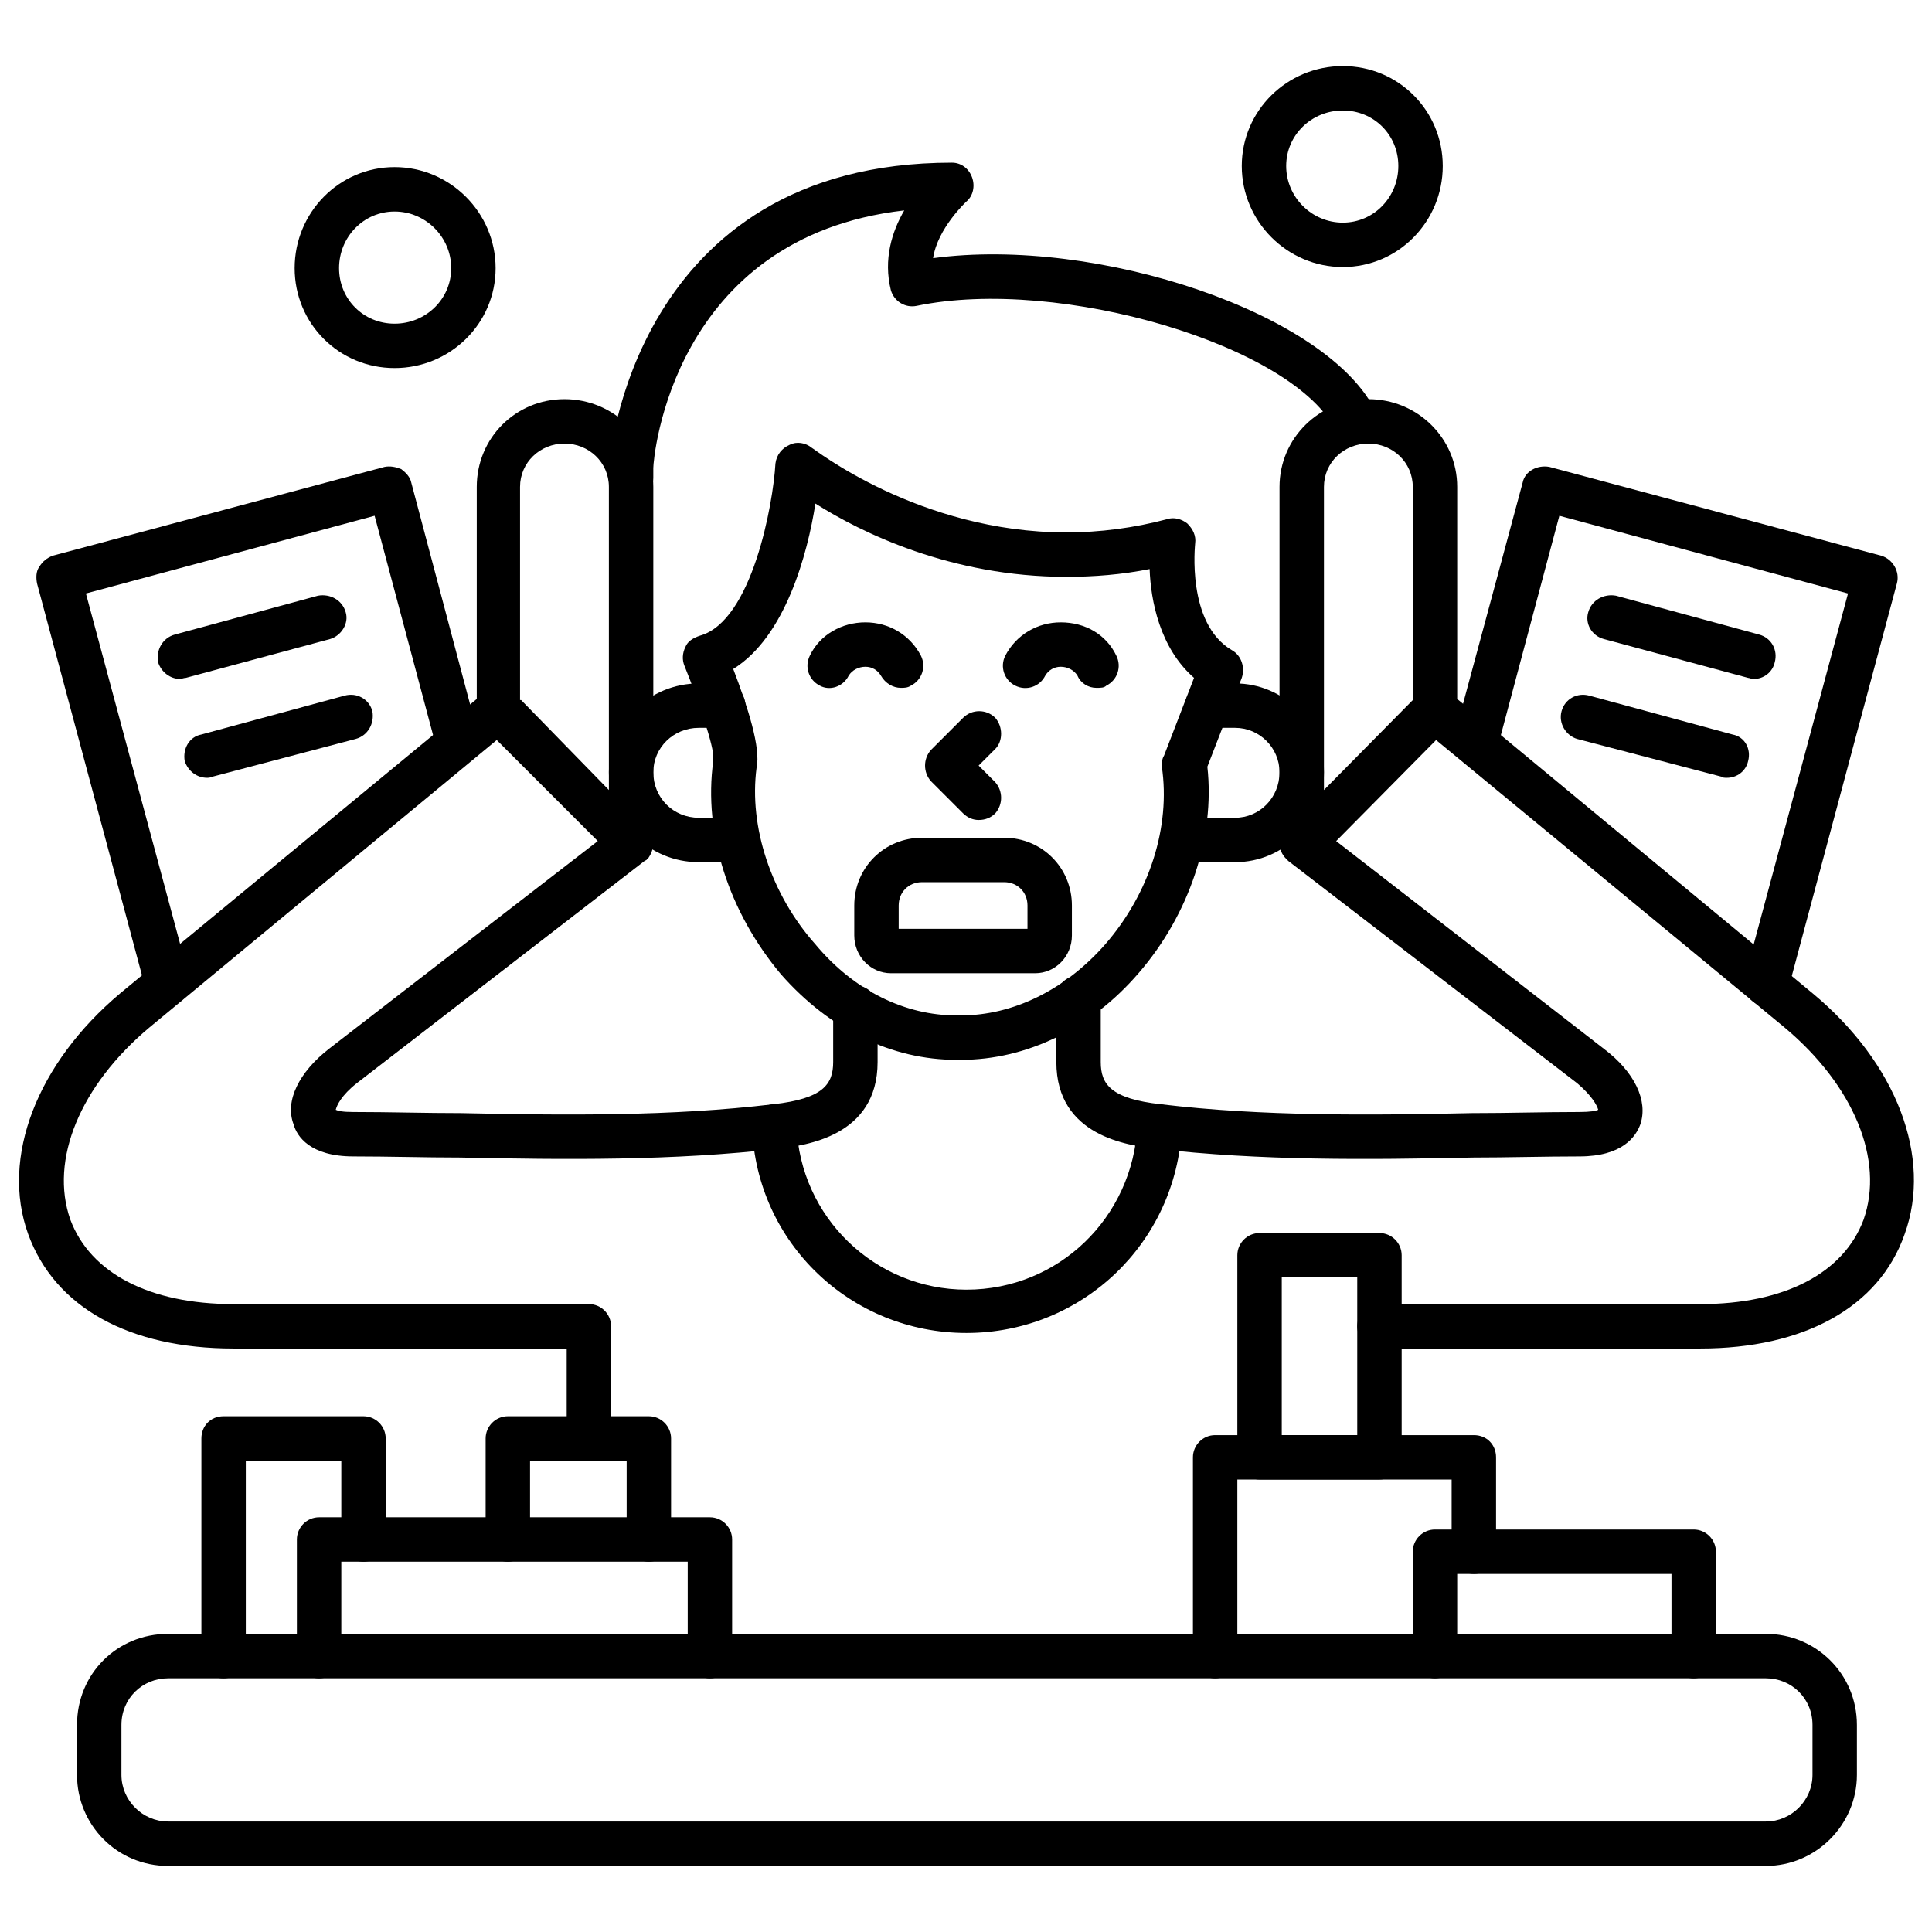 <svg xmlns="http://www.w3.org/2000/svg" xmlns:xlink="http://www.w3.org/1999/xlink" width="500" zoomAndPan="magnify" viewBox="0 0 375 375" height="500" preserveAspectRatio="xMidYMid meet" version="1.0"><defs><clipPath id="2b101b1236"><path d="M 120.789 135.273 L 129.48 135.273 L 129.48 143.965 L 120.789 143.965 Z M 120.789 135.273 " clip-rule="nonzero"/></clipPath><clipPath id="826dee1f62"><path d="M 125.133 135.273 C 122.734 135.273 120.789 137.219 120.789 139.617 C 120.789 142.02 122.734 143.965 125.133 143.965 C 127.535 143.965 129.48 142.02 129.48 139.617 C 129.48 137.219 127.535 135.273 125.133 135.273 Z M 125.133 135.273 " clip-rule="nonzero"/></clipPath></defs><path fill="#000000" d="M 114.305 283.512 C 111.934 283.512 109.996 281.574 109.996 279.203 L 109.996 261.746 L 45.34 261.746 C 25.082 261.746 10.641 253.773 5.469 239.547 C 0.082 224.676 7.191 206.359 23.355 192.781 L 92.539 135.668 L 92.539 94.504 C 92.539 85.023 100.082 77.477 109.562 77.477 C 119.047 77.477 126.805 85.023 126.805 94.504 L 126.805 163.684 C 126.805 164.762 126.375 165.84 125.727 166.703 C 125.727 166.703 125.512 166.703 125.512 166.918 C 125.297 166.918 125.297 167.133 125.082 167.133 L 69.262 210.238 C 66.246 212.609 65.383 214.547 65.168 215.41 C 65.598 215.625 66.461 215.84 68.613 215.84 C 75.512 215.84 82.625 216.055 89.52 216.055 C 109.562 216.488 130.254 216.703 150.082 214.332 C 159.777 213.254 161.719 210.453 161.719 206.141 L 161.719 195.582 C 161.719 193.211 163.656 191.273 166.027 191.273 C 168.398 191.273 170.34 193.211 170.34 195.582 L 170.34 206.141 C 170.34 220.582 156.332 222.305 151.156 222.953 C 130.684 225.324 109.777 225.109 89.305 224.676 C 82.406 224.676 75.512 224.461 68.613 224.461 C 60.211 224.461 57.625 220.582 56.977 218.211 C 55.254 213.684 58.055 208.082 63.875 203.555 L 116.027 163.254 L 96.418 143.641 L 28.961 199.461 C 15.598 210.668 9.562 225.109 13.656 236.746 C 17.539 247.09 28.961 253.125 45.34 253.125 L 114.305 253.125 C 116.676 253.125 118.613 255.066 118.613 257.434 L 118.613 279.203 C 118.613 281.574 116.676 283.512 114.305 283.512 Z M 101.156 135.883 L 118.184 153.34 L 118.184 94.504 C 118.184 89.762 114.305 86.098 109.562 86.098 C 104.82 86.098 100.941 89.762 100.941 94.504 L 100.941 135.883 Z M 330.039 261.746 L 267.754 261.746 C 265.383 261.746 263.441 259.805 263.441 257.434 C 263.441 255.066 265.383 253.125 267.754 253.125 L 330.039 253.125 C 346.418 253.125 357.84 247.09 361.719 236.746 C 365.812 225.109 359.777 210.668 346.418 199.461 L 278.746 143.641 L 259.348 163.254 L 311.289 203.555 C 317.32 208.082 319.906 213.684 318.398 218.211 C 317.539 220.582 314.949 224.461 306.547 224.461 C 299.648 224.461 292.754 224.676 285.855 224.676 C 265.598 225.109 244.691 225.324 224.219 222.953 C 219.047 222.305 205.039 220.582 205.039 206.141 L 205.039 193.641 C 205.039 191.273 206.977 189.332 209.348 189.332 C 211.719 189.332 213.656 191.273 213.656 193.641 L 213.656 206.141 C 213.656 210.453 215.598 213.254 225.297 214.332 C 245.125 216.703 265.812 216.488 285.641 216.055 C 292.754 216.055 299.648 215.84 306.547 215.84 C 308.699 215.84 309.777 215.625 310.211 215.41 C 309.996 214.547 308.918 212.609 306.113 210.238 L 250.082 167.133 C 250.082 167.133 249.863 166.918 249.863 166.918 C 249.648 166.703 249.648 166.703 249.648 166.703 C 248.789 165.84 248.355 164.762 248.355 163.684 L 248.355 94.504 C 248.355 85.023 256.113 77.477 265.598 77.477 C 275.082 77.477 282.84 85.023 282.84 94.504 L 282.84 135.668 L 351.805 192.781 C 368.184 206.359 375.082 224.676 369.691 239.547 C 364.734 253.773 350.082 261.746 330.039 261.746 Z M 265.598 86.098 C 260.855 86.098 256.977 89.762 256.977 94.504 L 256.977 153.34 L 274.219 135.883 L 274.219 94.504 C 274.219 89.762 270.34 86.098 265.598 86.098 Z M 265.598 86.098 " fill-opacity="1" fill-rule="evenodd"/><path fill="#000000" d="M 186.504 205.711 L 185.641 205.711 C 173.141 205.711 161.07 199.891 151.59 189.117 C 141.461 177.047 136.504 161.746 138.441 147.738 C 138.441 147.523 138.441 147.305 138.441 147.09 C 138.656 145.152 135.641 136.098 132.84 129.203 C 132.406 128.125 132.406 126.832 133.055 125.539 C 133.484 124.461 134.562 123.816 135.855 123.383 C 145.984 120.582 150.082 97.738 150.512 89.977 C 150.727 88.254 151.805 86.961 153.312 86.316 C 154.605 85.668 156.332 85.883 157.625 86.961 C 157.84 86.961 178.312 103.34 206.977 103.34 C 213.441 103.34 220.125 102.477 226.59 100.754 C 227.883 100.324 229.391 100.754 230.469 101.617 C 231.547 102.695 232.191 103.988 231.977 105.496 C 231.977 105.711 230.254 121.012 239.09 126.184 C 241.027 127.262 241.676 129.633 241.027 131.574 L 234.348 148.816 C 235.855 162.391 230.898 177.477 220.984 188.902 C 211.719 199.676 199.219 205.711 186.504 205.711 Z M 186.07 197.09 L 186.504 197.09 C 196.633 197.09 206.762 192.133 214.52 183.297 C 223.141 173.383 227.234 160.453 225.512 148.816 C 225.512 148.168 225.512 147.305 225.941 146.66 L 231.762 131.574 C 225.082 125.754 223.355 116.488 223.141 110.453 C 217.754 111.531 212.363 111.961 206.977 111.961 C 184.562 111.961 167.105 103.34 158.27 97.738 C 156.762 107.434 152.449 123.598 142.32 129.848 C 145.125 137.176 147.711 145.152 146.848 149.031 C 145.34 160.453 149.648 173.598 158.27 183.297 C 165.812 192.348 175.727 197.09 185.641 197.09 Z M 186.07 197.09 " fill-opacity="1" fill-rule="evenodd"/><path fill="#000000" d="M 122.496 97.09 C 120.125 97.09 118.184 95.152 118.184 92.781 L 118.184 90.625 C 118.184 89.762 122.711 31.574 184.777 31.574 C 186.504 31.574 188.012 32.652 188.656 34.375 C 189.305 36.098 188.875 38.039 187.582 39.117 C 187.582 39.117 181.977 44.289 181.113 50.109 C 213.012 45.797 258.055 60.883 267.105 80.066 C 268.184 82.219 267.105 84.805 264.949 85.883 C 263.012 86.746 260.426 85.883 259.348 83.727 C 251.375 67.133 205.684 53.555 177.883 59.375 C 175.727 59.805 173.57 58.512 172.926 56.359 C 171.418 50.324 173.141 44.934 175.512 40.84 C 130.469 46.012 126.805 88.902 126.805 90.84 L 126.805 92.781 C 126.805 95.152 124.863 97.09 122.496 97.09 Z M 122.496 97.09 " fill-opacity="1" fill-rule="evenodd"/><path fill="#000000" d="M 200.941 188.902 L 172.926 188.902 C 169.047 188.902 165.812 185.668 165.812 181.574 L 165.812 175.754 C 165.812 168.426 171.633 162.609 178.961 162.609 L 194.906 162.609 C 202.234 162.609 208.055 168.426 208.055 175.754 L 208.055 181.574 C 208.055 185.668 204.82 188.902 200.941 188.902 Z M 174.434 180.281 L 199.434 180.281 L 199.434 175.754 C 199.434 173.168 197.496 171.227 194.906 171.227 L 178.961 171.227 C 176.375 171.227 174.434 173.168 174.434 175.754 Z M 174.434 180.281 " fill-opacity="1" fill-rule="evenodd"/><path fill="#000000" d="M 174.863 133.512 C 173.355 133.512 171.848 132.652 170.984 131.141 C 170.34 130.066 169.262 129.418 167.969 129.418 C 166.676 129.418 165.383 130.066 164.734 131.141 C 163.656 133.297 161.07 134.16 159.133 133.082 C 156.977 132.004 156.113 129.418 157.191 127.262 C 159.133 123.168 163.441 120.797 167.969 120.797 C 172.496 120.797 176.59 123.168 178.746 127.262 C 179.82 129.418 178.961 132.004 176.805 133.082 C 176.156 133.512 175.512 133.512 174.863 133.512 Z M 174.863 133.512 " fill-opacity="1" fill-rule="evenodd"/><path fill="#000000" d="M 212.797 133.512 C 211.289 133.512 209.777 132.652 209.133 131.141 C 208.484 130.066 207.191 129.418 205.898 129.418 C 204.605 129.418 203.527 130.066 202.883 131.141 C 201.805 133.297 199.219 134.16 197.062 133.082 C 194.906 132.004 194.047 129.418 195.125 127.262 C 197.277 123.168 201.375 120.797 205.898 120.797 C 210.641 120.797 214.734 123.168 216.676 127.262 C 217.754 129.418 216.891 132.004 214.734 133.082 C 214.305 133.512 213.656 133.512 212.797 133.512 Z M 212.797 133.512 " fill-opacity="1" fill-rule="evenodd"/><path fill="#000000" d="M 189.949 159.16 C 188.875 159.16 187.797 158.727 186.934 157.867 L 180.684 151.617 C 179.176 149.891 179.176 147.305 180.684 145.582 L 186.934 139.332 C 188.656 137.609 191.461 137.609 193.184 139.332 C 194.691 141.055 194.691 143.859 193.184 145.367 L 189.949 148.598 L 193.184 151.832 C 194.691 153.555 194.691 156.141 193.184 157.867 C 192.32 158.727 191.246 159.16 189.949 159.16 Z M 189.949 159.16 " fill-opacity="1" fill-rule="evenodd"/><path fill="#000000" d="M 187.582 258.727 C 165.168 258.727 146.848 241.273 145.984 218.859 C 145.984 216.488 147.711 214.547 150.082 214.332 C 152.449 214.332 154.605 216.055 154.605 218.426 C 155.254 236.316 169.906 250.324 187.582 250.324 C 205.469 250.324 219.906 236.316 220.77 218.426 C 220.77 216.055 222.711 214.332 225.082 214.332 C 227.449 214.547 229.391 216.488 229.391 218.859 C 228.312 241.273 209.996 258.727 187.582 258.727 Z M 187.582 258.727 " fill-opacity="1" fill-rule="evenodd"/><path fill="#000000" d="M 239.734 167.348 L 229.391 167.348 C 227.02 167.348 225.082 165.41 225.082 163.039 C 225.082 160.668 227.02 158.727 229.391 158.727 L 239.734 158.727 C 244.477 158.727 248.355 154.848 248.355 149.891 C 248.355 145.152 244.477 141.273 239.734 141.273 L 234.348 141.273 C 231.977 141.273 230.039 139.332 230.039 136.961 C 230.039 134.59 231.977 132.652 234.348 132.652 L 239.734 132.652 C 249.219 132.652 256.977 140.41 256.977 149.891 C 256.977 159.59 249.219 167.348 239.734 167.348 Z M 239.734 167.348 " fill-opacity="1" fill-rule="evenodd"/><path fill="#000000" d="M 143.184 167.348 L 135.641 167.348 C 125.941 167.348 118.184 159.59 118.184 149.891 C 118.184 140.41 125.941 132.652 135.641 132.652 L 140.383 132.652 C 142.754 132.652 144.691 134.59 144.691 136.961 C 144.691 139.332 142.754 141.273 140.383 141.273 L 135.641 141.273 C 130.684 141.273 126.805 145.152 126.805 149.891 C 126.805 154.848 130.684 158.727 135.641 158.727 L 143.184 158.727 C 145.555 158.727 147.496 160.668 147.496 163.039 C 147.496 165.41 145.555 167.348 143.184 167.348 Z M 143.184 167.348 " fill-opacity="1" fill-rule="evenodd"/><path fill="#000000" d="M 342.754 362.176 L 32.625 362.176 C 22.711 362.176 14.949 354.203 14.949 344.504 L 14.949 334.805 C 14.949 324.891 22.711 317.133 32.625 317.133 L 342.754 317.133 C 352.449 317.133 360.426 324.891 360.426 334.805 L 360.426 344.504 C 360.426 354.203 352.449 362.176 342.754 362.176 Z M 32.625 325.754 C 27.668 325.754 23.57 329.633 23.57 334.805 L 23.57 344.504 C 23.57 349.461 27.668 353.555 32.625 353.555 L 342.754 353.555 C 347.711 353.555 351.805 349.461 351.805 344.504 L 351.805 334.805 C 351.805 329.633 347.711 325.754 342.754 325.754 Z M 32.625 325.754 " fill-opacity="1" fill-rule="evenodd"/><path fill="#000000" d="M 43.398 325.754 C 40.812 325.754 39.09 323.816 39.09 321.445 L 39.09 279.203 C 39.09 276.832 40.812 274.891 43.398 274.891 L 70.555 274.891 C 72.926 274.891 74.863 276.832 74.863 279.203 L 74.863 298.816 C 74.863 301.184 72.926 303.125 70.555 303.125 C 68.184 303.125 66.246 301.184 66.246 298.816 L 66.246 283.512 L 47.711 283.512 L 47.711 321.445 C 47.711 323.816 45.77 325.754 43.398 325.754 Z M 43.398 325.754 " fill-opacity="1" fill-rule="evenodd"/><path fill="#000000" d="M 137.797 325.754 C 135.426 325.754 133.484 323.816 133.484 321.445 L 133.484 303.125 L 66.246 303.125 L 66.246 321.445 C 66.246 323.816 64.305 325.754 61.934 325.754 C 59.562 325.754 57.625 323.816 57.625 321.445 L 57.625 298.816 C 57.625 296.445 59.562 294.504 61.934 294.504 L 137.797 294.504 C 140.168 294.504 142.105 296.445 142.105 298.816 L 142.105 321.445 C 142.105 323.816 140.168 325.754 137.797 325.754 Z M 137.797 325.754 " fill-opacity="1" fill-rule="evenodd"/><path fill="#000000" d="M 125.941 303.125 C 123.57 303.125 121.633 301.184 121.633 298.816 L 121.633 283.512 L 102.883 283.512 L 102.883 298.816 C 102.883 301.184 100.941 303.125 98.57 303.125 C 96.199 303.125 94.262 301.184 94.262 298.816 L 94.262 279.203 C 94.262 276.832 96.199 274.891 98.57 274.891 L 125.941 274.891 C 128.312 274.891 130.254 276.832 130.254 279.203 L 130.254 298.816 C 130.254 301.184 128.312 303.125 125.941 303.125 Z M 125.941 303.125 " fill-opacity="1" fill-rule="evenodd"/><path fill="#000000" d="M 235.855 325.754 C 233.484 325.754 231.547 323.816 231.547 321.445 L 231.547 282.867 C 231.547 280.496 233.484 278.555 235.855 278.555 L 286.07 278.555 C 288.656 278.555 290.383 280.496 290.383 282.867 L 290.383 301.184 C 290.383 303.555 288.656 305.496 286.07 305.496 C 283.699 305.496 281.762 303.555 281.762 301.184 L 281.762 287.176 L 240.168 287.176 L 240.168 321.445 C 240.168 323.816 238.227 325.754 235.855 325.754 Z M 235.855 325.754 " fill-opacity="1" fill-rule="evenodd"/><path fill="#000000" d="M 328.746 325.754 C 326.375 325.754 324.434 323.816 324.434 321.445 L 324.434 305.496 L 282.84 305.496 L 282.84 321.445 C 282.84 323.816 280.898 325.754 278.527 325.754 C 276.156 325.754 274.219 323.816 274.219 321.445 L 274.219 301.184 C 274.219 298.816 276.156 296.875 278.527 296.875 L 328.746 296.875 C 331.113 296.875 333.055 298.816 333.055 301.184 L 333.055 321.445 C 333.055 323.816 331.113 325.754 328.746 325.754 Z M 328.746 325.754 " fill-opacity="1" fill-rule="evenodd"/><path fill="#000000" d="M 267.754 287.176 L 244.477 287.176 C 242.105 287.176 240.168 285.238 240.168 282.867 L 240.168 243.641 C 240.168 241.273 242.105 239.332 244.477 239.332 L 267.754 239.332 C 270.125 239.332 272.062 241.273 272.062 243.641 L 272.062 282.867 C 272.062 285.238 270.125 287.176 267.754 287.176 Z M 248.789 278.555 L 263.441 278.555 L 263.441 247.953 L 248.789 247.953 Z M 248.789 278.555 " fill-opacity="1" fill-rule="evenodd"/><path fill="#000000" d="M 32.406 195.152 C 30.469 195.152 28.746 194.074 28.312 192.133 L 7.191 113.254 C 6.977 112.176 6.977 110.883 7.625 110.023 C 8.27 108.945 9.133 108.297 10.211 107.867 L 74.648 90.625 C 75.727 90.41 76.805 90.625 77.883 91.055 C 78.746 91.703 79.605 92.566 79.82 93.641 L 92.969 143.211 C 93.613 145.367 92.32 147.738 89.949 148.383 C 87.797 149.031 85.426 147.738 84.777 145.367 L 72.711 100.109 L 16.676 115.195 L 36.719 189.762 C 37.148 192.133 35.855 194.504 33.484 195.152 C 33.27 195.152 32.84 195.152 32.406 195.152 Z M 32.406 195.152 " fill-opacity="1" fill-rule="evenodd"/><path fill="#000000" d="M 40.168 150.969 C 38.227 150.969 36.504 149.676 35.855 147.738 C 35.426 145.367 36.719 142.996 39.09 142.566 L 66.891 135.023 C 69.262 134.375 71.633 135.668 72.277 138.039 C 72.711 140.41 71.418 142.781 69.047 143.426 L 41.246 150.754 C 40.812 150.969 40.383 150.969 40.168 150.969 Z M 40.168 150.969 " fill-opacity="1" fill-rule="evenodd"/><path fill="#000000" d="M 34.996 131.789 C 33.055 131.789 31.332 130.496 30.684 128.555 C 30.254 126.184 31.547 123.816 33.918 123.168 L 61.719 115.625 C 64.09 115.195 66.461 116.488 67.105 118.859 C 67.754 121.012 66.246 123.383 64.09 124.031 L 36.07 131.574 C 35.641 131.574 35.211 131.789 34.996 131.789 Z M 34.996 131.789 " fill-opacity="1" fill-rule="evenodd"/><path fill="#000000" d="M 342.754 195.152 C 342.539 195.152 342.105 195.152 341.676 195.152 C 339.52 194.504 338.012 192.133 338.656 189.762 L 358.699 115.195 L 302.668 100.109 L 290.598 145.367 C 289.949 147.738 287.582 149.031 285.211 148.383 C 283.055 147.738 281.547 145.367 282.191 143.211 L 295.555 93.641 C 295.984 91.488 298.355 90.195 300.727 90.625 L 365.168 107.867 C 367.32 108.512 368.832 110.883 368.184 113.254 L 347.062 192.133 C 346.418 194.074 344.691 195.152 342.754 195.152 Z M 342.754 195.152 " fill-opacity="1" fill-rule="evenodd"/><path fill="#000000" d="M 335.211 150.969 C 334.777 150.969 334.348 150.969 334.133 150.754 L 306.113 143.426 C 303.961 142.781 302.449 140.41 303.098 138.039 C 303.746 135.668 306.113 134.375 308.484 135.023 L 336.289 142.566 C 338.656 142.996 339.949 145.367 339.305 147.738 C 338.875 149.676 337.148 150.969 335.211 150.969 Z M 335.211 150.969 " fill-opacity="1" fill-rule="evenodd"/><path fill="#000000" d="M 340.383 131.789 C 339.949 131.789 339.52 131.574 339.305 131.574 L 311.289 124.031 C 308.918 123.383 307.625 121.012 308.27 118.859 C 308.918 116.488 311.289 115.195 313.656 115.625 L 341.461 123.168 C 343.832 123.816 345.125 126.184 344.477 128.555 C 344.047 130.496 342.32 131.789 340.383 131.789 Z M 340.383 131.789 " fill-opacity="1" fill-rule="evenodd"/><path fill="#000000" d="M 76.59 71.445 C 65.812 71.445 57.191 62.824 57.191 52.047 C 57.191 41.273 65.812 32.434 76.59 32.434 C 87.363 32.434 96.199 41.273 96.199 52.047 C 96.199 62.824 87.363 71.445 76.59 71.445 Z M 76.59 41.055 C 70.555 41.055 65.812 46.012 65.812 52.047 C 65.812 58.082 70.555 62.824 76.59 62.824 C 82.625 62.824 87.582 58.082 87.582 52.047 C 87.582 46.012 82.625 41.055 76.59 41.055 Z M 76.59 41.055 " fill-opacity="1" fill-rule="evenodd"/><path fill="#000000" d="M 260.641 51.832 C 249.863 51.832 241.027 42.996 241.027 32.219 C 241.027 21.445 249.863 12.824 260.641 12.824 C 271.418 12.824 280.039 21.445 280.039 32.219 C 280.039 42.996 271.418 51.832 260.641 51.832 Z M 260.641 21.445 C 254.605 21.445 249.648 26.184 249.648 32.219 C 249.648 38.254 254.605 43.211 260.641 43.211 C 266.676 43.211 271.418 38.254 271.418 32.219 C 271.418 26.184 266.676 21.445 260.641 21.445 Z M 260.641 21.445 " fill-opacity="1" fill-rule="evenodd"/><g clip-path="url(#2b101b1236)"><g clip-path="url(#826dee1f62)"><path fill="#000000" d="M 120.789 135.273 L 129.48 135.273 L 129.48 143.965 L 120.789 143.965 Z M 120.789 135.273 " fill-opacity="1" fill-rule="nonzero"/></g></g></svg>